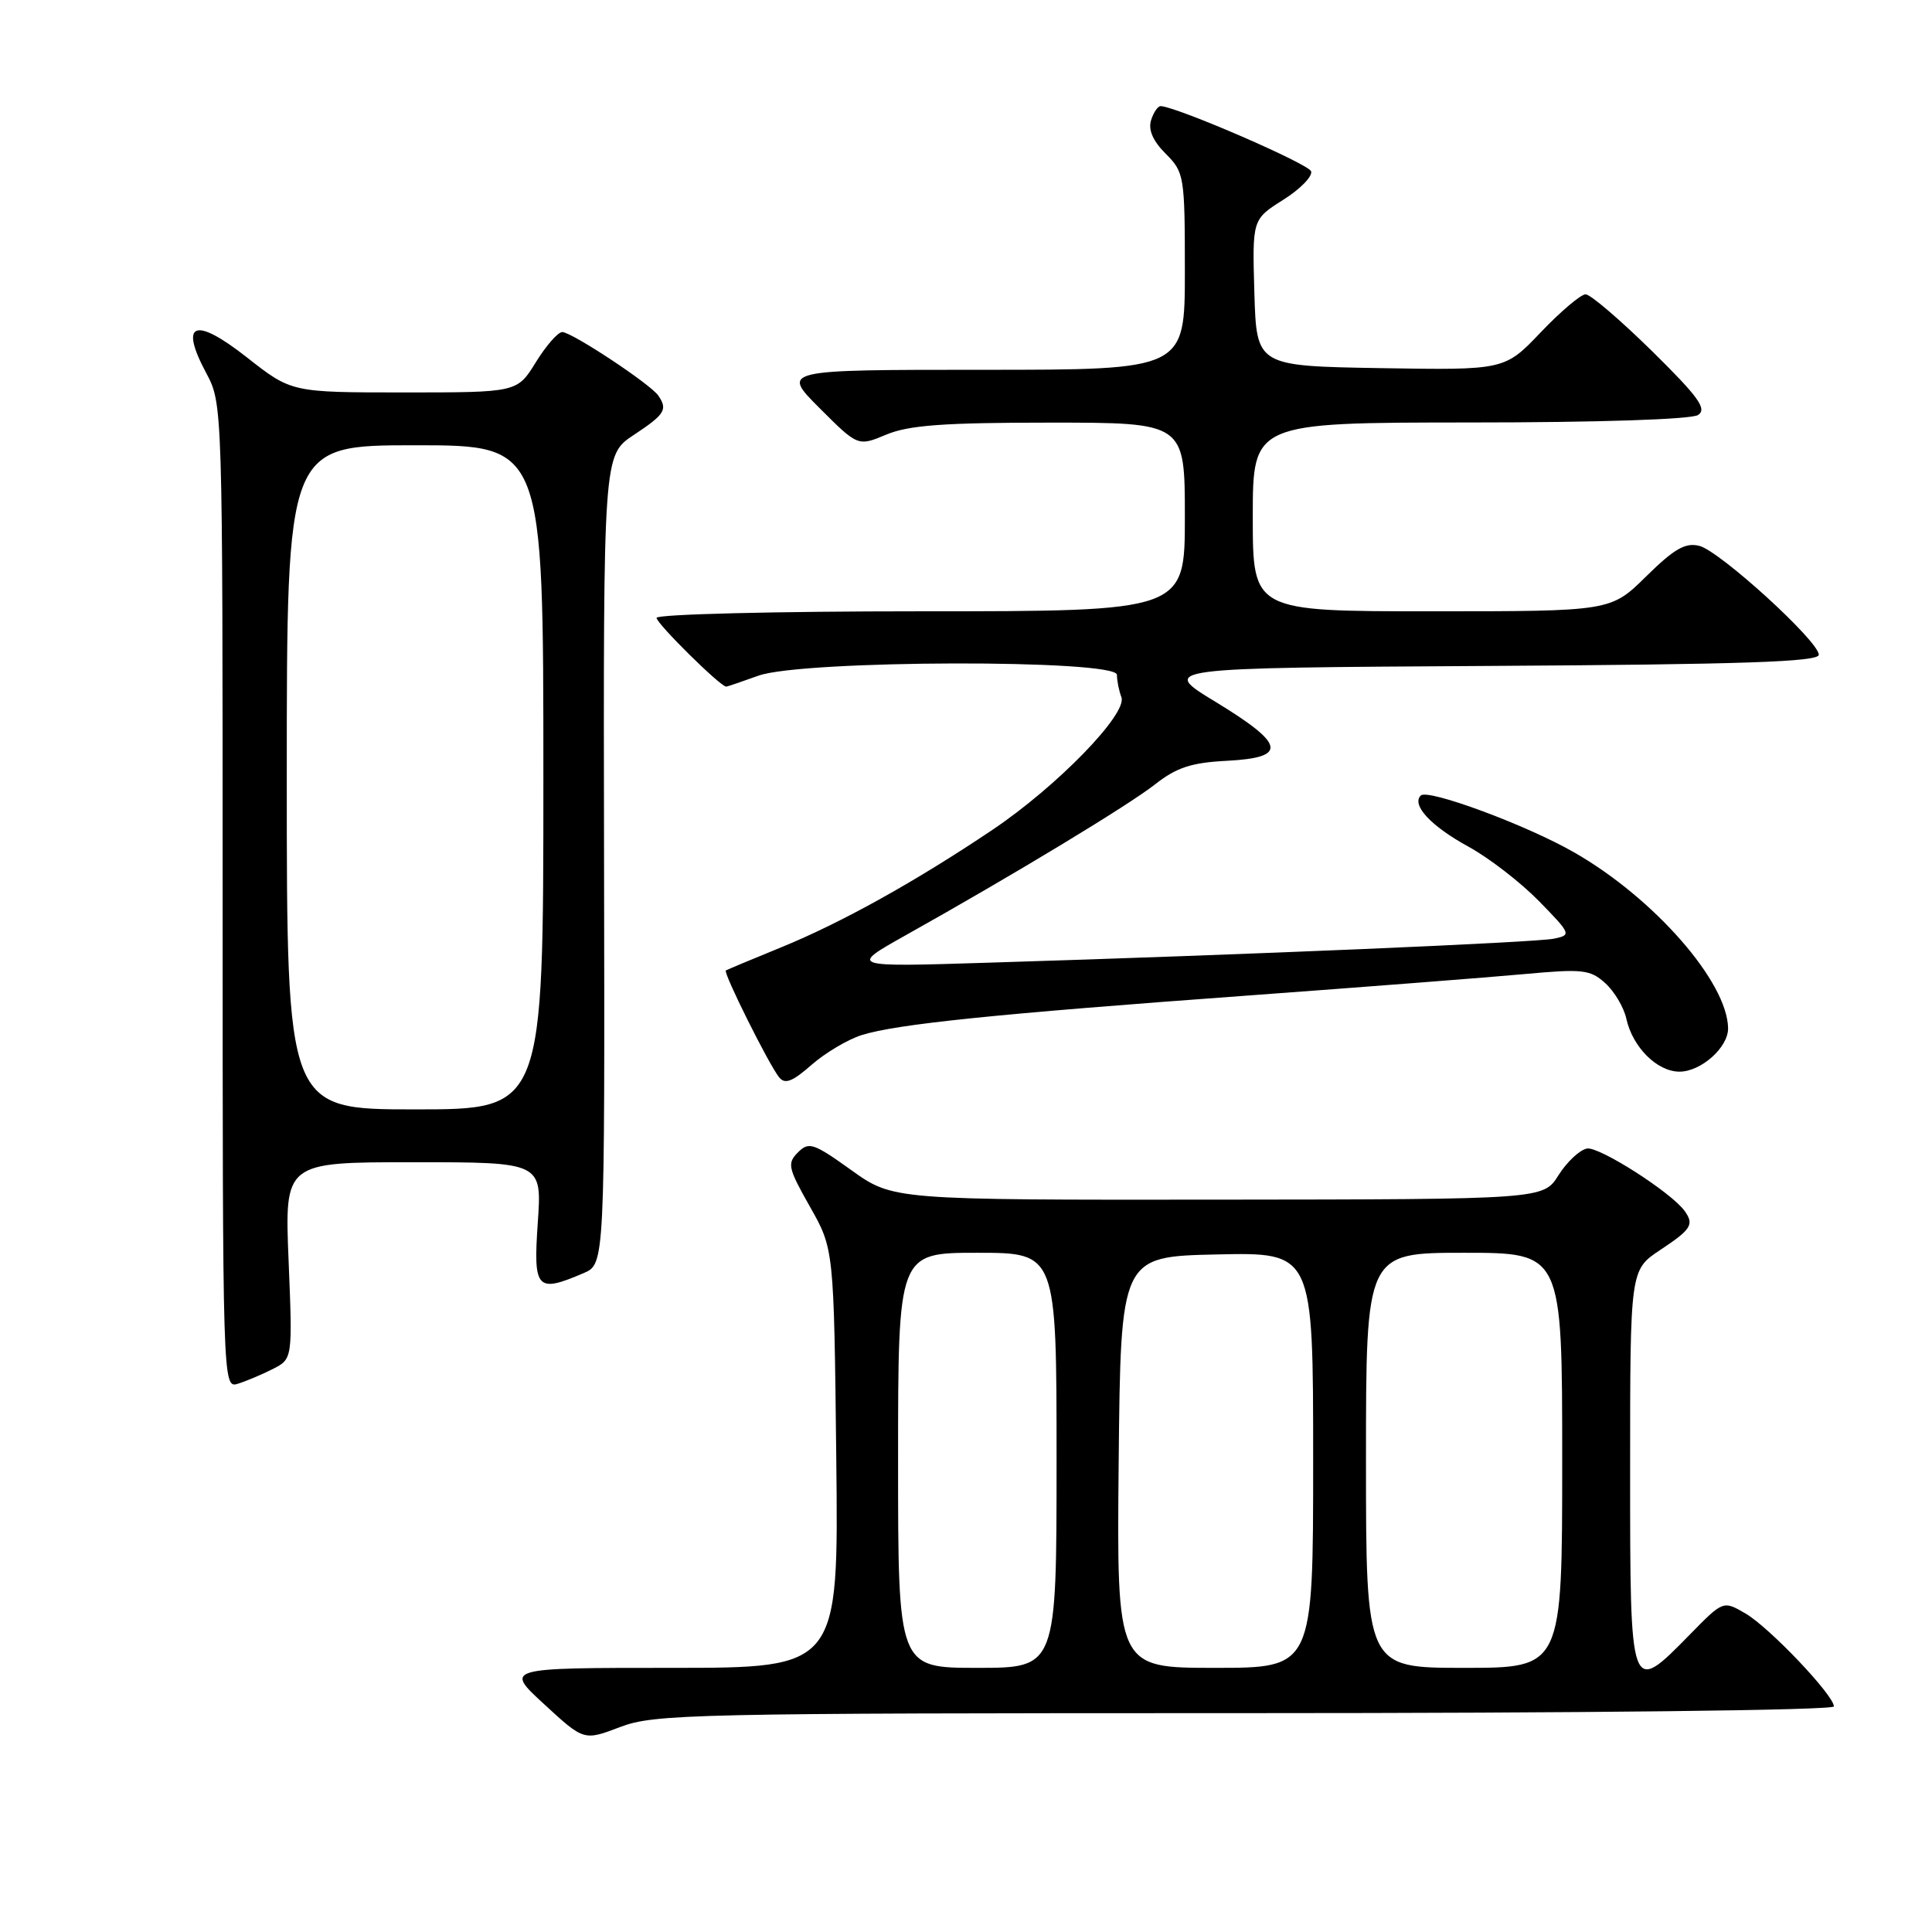 <?xml version="1.0" encoding="UTF-8" standalone="no"?>
<!DOCTYPE svg PUBLIC "-//W3C//DTD SVG 1.1//EN" "http://www.w3.org/Graphics/SVG/1.1/DTD/svg11.dtd" >
<svg xmlns="http://www.w3.org/2000/svg" xmlns:xlink="http://www.w3.org/1999/xlink" version="1.1" viewBox="0 0 256 256">
 <g >
 <path fill="currentColor"
d=" M 165.01 227.00 C 210.03 227.00 243.00 226.62 243.00 226.11 C 243.00 224.63 234.43 215.62 231.28 213.79 C 228.33 212.08 228.33 212.08 223.96 216.54 C 215.96 224.69 216.00 224.81 216.00 194.63 C 216.00 168.27 216.00 168.27 220.00 165.62 C 224.10 162.90 224.51 162.26 223.23 160.47 C 221.50 158.03 211.88 151.88 210.28 152.19 C 209.31 152.37 207.62 153.96 206.51 155.72 C 204.50 158.92 204.50 158.92 161.41 158.96 C 118.33 159.00 118.33 159.00 112.82 155.06 C 107.79 151.46 107.18 151.25 105.73 152.70 C 104.28 154.15 104.42 154.77 107.32 159.89 C 110.50 165.50 110.50 165.50 110.81 193.25 C 111.12 221.00 111.12 221.00 88.99 221.00 C 66.86 221.00 66.86 221.00 72.12 225.83 C 77.37 230.67 77.37 230.67 82.20 228.83 C 86.73 227.11 91.81 227.00 165.01 227.00 Z  M 36.13 181.41 C 38.77 180.07 38.77 180.07 38.24 167.03 C 37.71 154.00 37.71 154.00 54.76 154.00 C 71.81 154.00 71.81 154.00 71.26 162.00 C 70.65 170.87 71.10 171.36 77.32 168.70 C 80.14 167.50 80.14 167.50 80.04 113.90 C 79.94 60.31 79.94 60.31 83.97 57.64 C 88.11 54.90 88.50 54.28 87.23 52.42 C 86.21 50.91 75.76 44.00 74.50 44.00 C 73.93 44.00 72.36 45.80 71.00 48.00 C 68.53 52.00 68.53 52.00 53.58 52.00 C 38.62 52.00 38.62 52.00 32.71 47.35 C 25.78 41.91 23.72 42.70 27.33 49.44 C 29.49 53.49 29.50 53.66 29.50 118.74 C 29.50 183.51 29.51 183.97 31.50 183.36 C 32.60 183.02 34.69 182.14 36.13 181.41 Z  M 114.16 137.16 C 118.79 135.70 131.79 134.36 165.00 131.94 C 180.68 130.79 197.32 129.50 202.00 129.07 C 209.71 128.36 210.71 128.47 212.70 130.27 C 213.91 131.36 215.17 133.48 215.50 134.99 C 216.33 138.76 219.58 142.00 222.54 142.00 C 225.40 142.00 229.01 138.78 228.98 136.25 C 228.90 130.12 219.18 119.01 208.59 112.95 C 202.27 109.32 189.19 104.48 188.26 105.41 C 187.00 106.67 189.61 109.47 194.58 112.19 C 197.29 113.67 201.48 116.91 203.90 119.38 C 208.19 123.77 208.24 123.90 205.90 124.38 C 203.49 124.88 165.46 126.50 131.00 127.56 C 112.50 128.14 112.50 128.14 120.00 123.93 C 134.32 115.91 149.52 106.71 153.07 103.92 C 155.91 101.69 157.88 101.05 162.57 100.81 C 170.66 100.39 170.33 98.64 161.08 93.01 C 153.66 88.50 153.66 88.50 197.33 88.24 C 230.96 88.04 241.00 87.70 241.00 86.76 C 241.00 84.96 227.89 73.02 225.17 72.33 C 223.32 71.86 221.84 72.72 218.13 76.37 C 213.43 81.00 213.43 81.00 189.72 81.00 C 166.00 81.00 166.00 81.00 166.00 68.50 C 166.00 56.00 166.00 56.00 194.75 55.98 C 211.87 55.98 224.11 55.57 225.00 54.99 C 226.22 54.19 225.08 52.61 218.88 46.50 C 214.68 42.38 210.74 39.00 210.10 39.00 C 209.47 39.00 206.80 41.26 204.16 44.03 C 199.37 49.05 199.37 49.05 182.93 48.78 C 166.50 48.50 166.50 48.50 166.21 38.79 C 165.93 29.07 165.93 29.07 170.03 26.48 C 172.29 25.06 173.95 23.35 173.73 22.70 C 173.41 21.72 156.19 14.25 153.82 14.06 C 153.44 14.03 152.86 14.86 152.53 15.91 C 152.12 17.19 152.76 18.67 154.46 20.37 C 156.92 22.83 157.00 23.32 157.00 35.95 C 157.00 49.00 157.00 49.00 130.26 49.00 C 103.52 49.00 103.52 49.00 108.60 54.08 C 113.68 59.16 113.68 59.16 117.46 57.58 C 120.43 56.34 125.09 56.00 139.12 56.00 C 157.00 56.00 157.00 56.00 157.00 68.50 C 157.00 81.00 157.00 81.00 122.00 81.00 C 102.74 81.00 87.00 81.39 87.00 81.87 C 87.00 82.63 95.50 91.03 96.23 90.98 C 96.38 90.98 98.30 90.32 100.50 89.53 C 106.31 87.44 148.00 87.34 148.00 89.42 C 148.00 90.20 148.27 91.53 148.59 92.38 C 149.43 94.57 140.07 104.20 131.50 109.96 C 121.36 116.78 111.49 122.27 103.50 125.53 C 99.65 127.10 96.36 128.48 96.18 128.59 C 95.79 128.85 101.87 141.05 103.24 142.75 C 104.01 143.71 105.00 143.33 107.53 141.10 C 109.35 139.51 112.33 137.74 114.16 137.16 Z  M 119.00 193.50 C 119.00 166.00 119.00 166.00 129.50 166.00 C 140.00 166.00 140.00 166.00 140.00 193.50 C 140.00 221.00 140.00 221.00 129.50 221.00 C 119.00 221.00 119.00 221.00 119.00 193.50 Z  M 148.23 193.75 C 148.50 166.50 148.50 166.50 161.25 166.22 C 174.00 165.94 174.00 165.94 174.00 193.47 C 174.00 221.00 174.00 221.00 160.98 221.00 C 147.97 221.00 147.97 221.00 148.23 193.75 Z  M 181.00 193.50 C 181.00 166.00 181.00 166.00 194.00 166.00 C 207.00 166.00 207.00 166.00 207.00 193.50 C 207.00 221.00 207.00 221.00 194.00 221.00 C 181.00 221.00 181.00 221.00 181.00 193.50 Z  M 38.00 103.00 C 38.00 59.00 38.00 59.00 55.00 59.00 C 72.00 59.00 72.00 59.00 72.00 103.00 C 72.00 147.00 72.00 147.00 55.00 147.00 C 38.00 147.00 38.00 147.00 38.00 103.00 Z "/>
</g>
</svg>